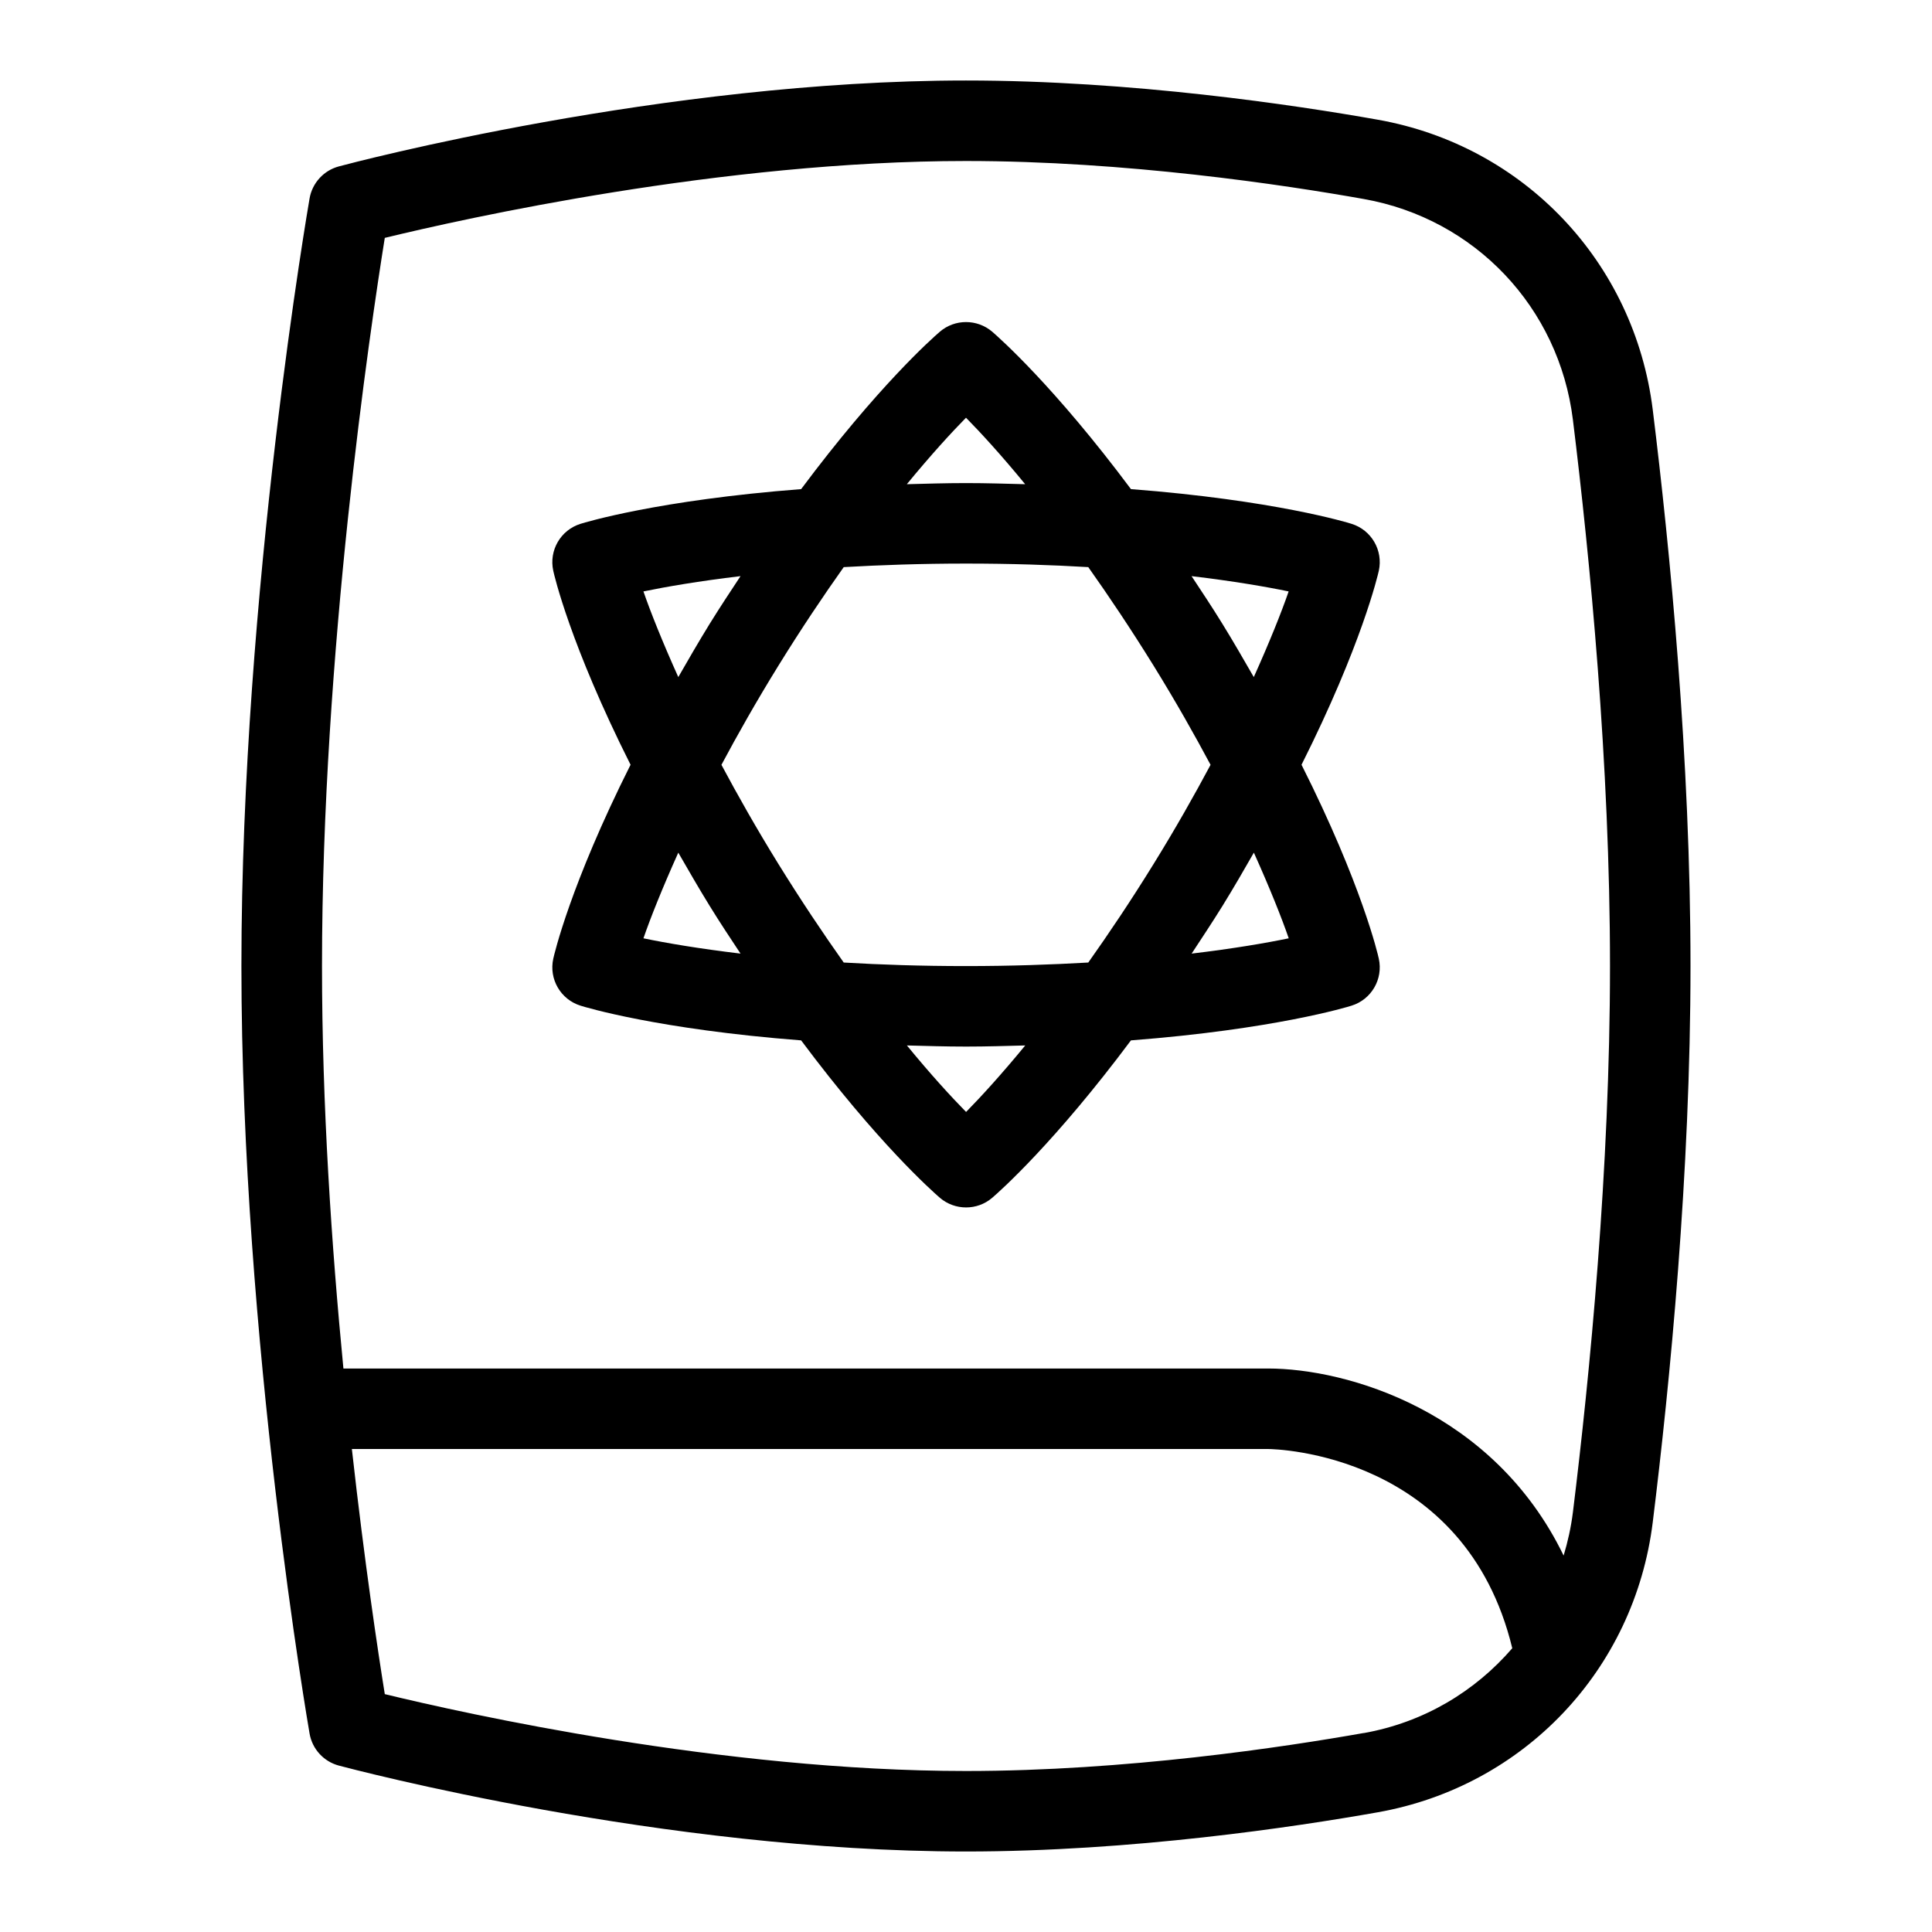 <svg id="Layer_1" viewBox="0 0 24 24" xmlns="http://www.w3.org/2000/svg" data-name="Layer 1"><path d="m20.531 5.09c-.227-1.833-1.6-3.281-3.416-3.603-1.026-.182-3.055-.487-5.116-.487-3.756 0-7.626 1.023-7.789 1.067-.188.05-.33.205-.364.396-.008.048-.847 4.88-.847 9.537s.839 9.488.847 9.537c.034.192.176.346.364.396.163.043 4.033 1.067 7.789 1.067 2.061 0 4.089-.305 5.116-.487 1.816-.322 3.189-1.77 3.416-3.603.214-1.734.469-4.34.469-6.91s-.255-5.176-.469-6.91zm-3.59 16.438c-.994.176-2.957.472-4.941.472-3.027 0-6.229-.714-7.22-.955-.083-.517-.251-1.627-.409-3.045h11.377c.102 0 2.452.054 3.038 2.475-.465.539-1.103.922-1.845 1.054zm2.598-2.741c-.023.185-.063.364-.115.537-.872-1.798-2.691-2.324-3.674-2.324h-11.484c-.147-1.517-.266-3.271-.266-5 0-3.886.597-7.904.78-9.045.991-.241 4.19-.955 7.22-.955 1.984 0 3.947.295 4.941.472 1.381.245 2.425 1.346 2.598 2.741.21 1.707.461 4.269.461 6.788s-.251 5.081-.461 6.787zm-2.75-12.28c-.05-.016-.961-.294-2.74-.431-.947-1.269-1.627-1.872-1.724-1.956-.187-.159-.463-.159-.649 0-.098.084-.777.687-1.724 1.956-1.779.137-2.69.415-2.74.431-.248.077-.395.331-.339.584.01.048.21.918.96 2.409-.749 1.491-.949 2.36-.96 2.409-.056.253.091.507.339.584.05.016.961.294 2.74.431.947 1.269 1.627 1.872 1.724 1.956.187.159.463.159.649 0 .098-.084.777-.687 1.724-1.956 1.779-.137 2.69-.415 2.74-.431.248-.077.395-.331.339-.584-.01-.048-.21-.918-.96-2.409.749-1.491.949-2.36.96-2.409.056-.253-.091-.507-.339-.584zm-4.789-1.318c.182.185.435.46.735.826-.24-.006-.474-.014-.735-.014s-.496.008-.735.014c.301-.366.553-.641.735-.826zm2.332 3.083c.276.447.504.851.706 1.229-.202.378-.43.782-.706 1.229-.286.463-.558.867-.813 1.227-.456.026-.959.044-1.519.044s-1.062-.017-1.519-.044c-.255-.36-.526-.764-.813-1.227-.276-.447-.504-.851-.706-1.229.202-.378.43-.782.706-1.229.286-.463.558-.867.813-1.227.456-.026.959-.044 1.519-.044s1.063.017 1.519.044c.255.36.526.764.813 1.227zm-6.339-.925c.28-.058.687-.128 1.206-.19-.126.191-.25.378-.381.589-.144.234-.268.449-.392.665-.197-.438-.346-.811-.433-1.064zm0 4.309c.087-.253.236-.626.433-1.064.125.216.248.432.392.665.13.211.255.398.381.589-.519-.062-.927-.132-1.206-.19zm4.008 2.157c-.182-.185-.435-.46-.735-.826.24.006.474.014.735.014s.496-.008.735-.014c-.301.366-.553.641-.735.826zm4.008-2.157c-.279.058-.687.128-1.206.19.125-.191.25-.378.381-.589.144-.233.268-.449.392-.665.197.438.346.811.433 1.064zm-.826-3.91c-.13-.211-.255-.398-.381-.589.519.062.927.132 1.206.19-.087.253-.236.626-.433 1.064-.125-.216-.248-.432-.392-.665z"/></svg>